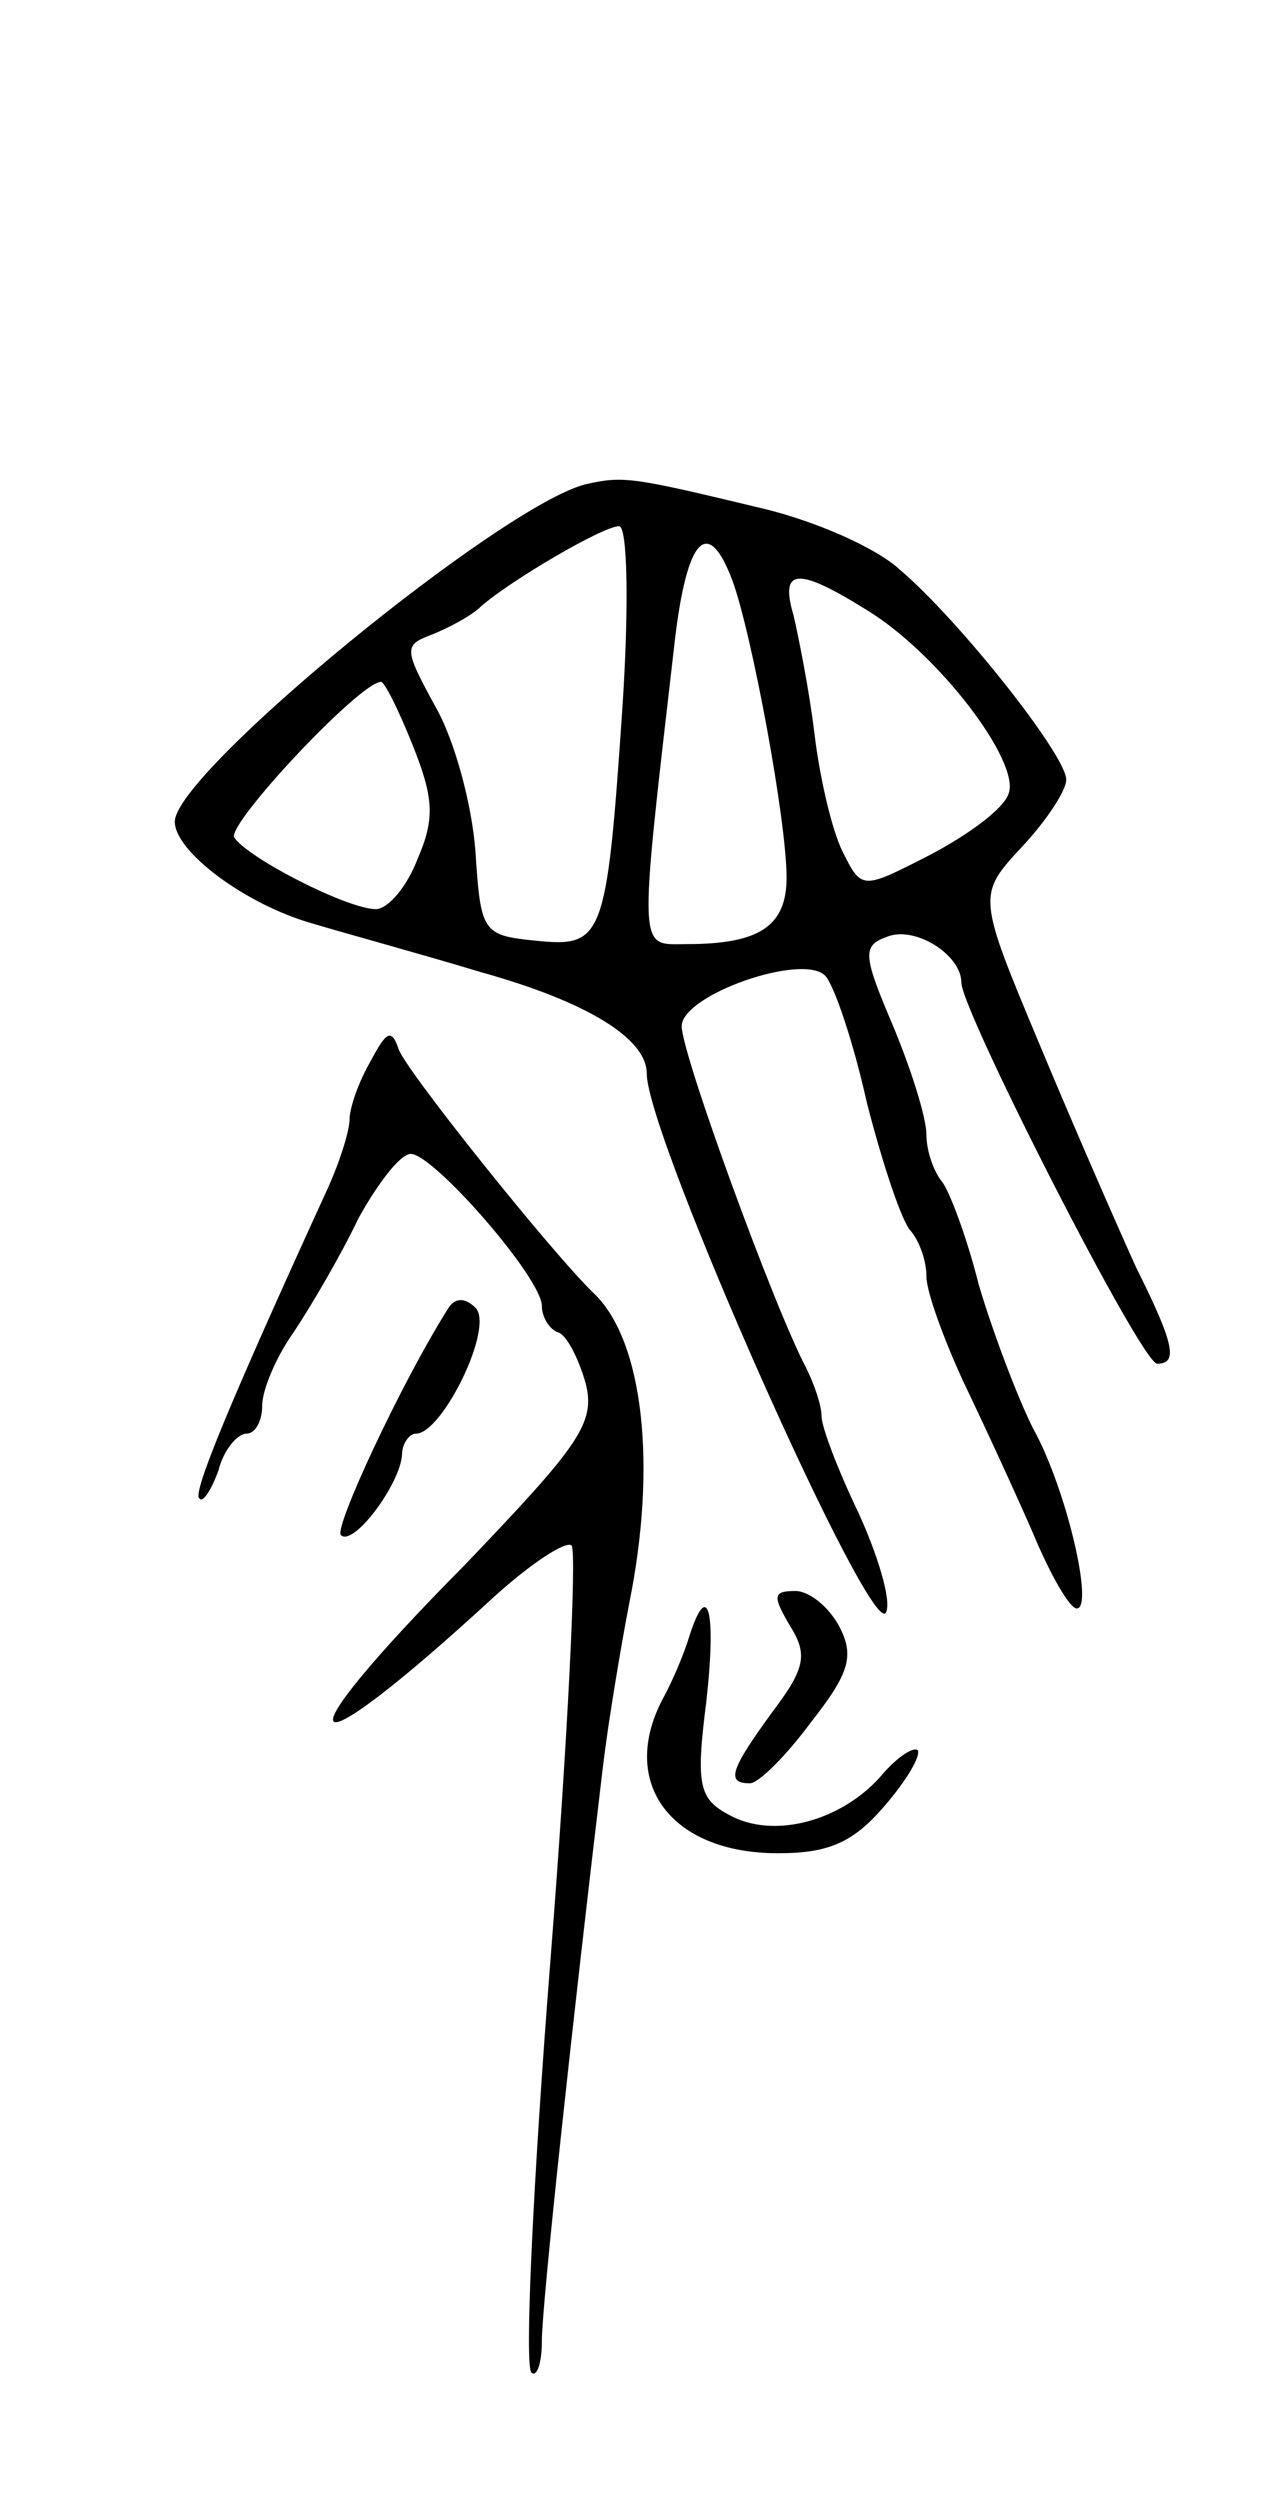 <svg version="1.0" xmlns="http://www.w3.org/2000/svg"
 width="73pt" height="143pt" viewBox="0 0 73 143"
 preserveAspectRatio="xMidYMid meet">
<g transform="translate(0,143) scale(0.1,-0.1)"
fill="#000000" stroke="none">
<path d="M335 1153 c-48 -12 -235 -165 -235 -193 0 -17 40 -47 78 -58 20 -6
64 -18 97 -28 61 -17 95 -38 95 -58 0 -36 130 -328 137 -308 3 7 -5 33 -16 57
-12 25 -21 49 -21 55 0 6 -4 18 -9 28 -18 34 -71 179 -71 195 0 18 69 42 82
29 5 -5 16 -37 24 -73 9 -35 20 -68 25 -73 5 -6 9 -17 9 -26 0 -9 10 -36 21
-60 12 -25 30 -64 40 -87 10 -24 21 -43 25 -43 10 0 -6 69 -25 103 -9 18 -23
55 -31 82 -7 28 -17 54 -21 59 -5 6 -9 18 -9 27 0 10 -9 38 -19 62 -17 40 -18
46 -4 51 16 7 43 -10 43 -26 0 -16 103 -218 112 -218 12 0 10 11 -12 55 -10
22 -35 79 -55 127 -36 86 -36 86 -10 114 14 15 25 32 25 38 0 14 -61 91 -95
120 -14 13 -49 28 -78 35 -75 18 -80 19 -102 14z m21 -129 c-9 -132 -11 -136
-50 -132 -30 3 -31 5 -34 51 -2 27 -12 64 -23 83 -18 33 -18 35 -2 41 10 4 23
11 28 16 17 15 70 46 79 46 5 1 6 -45 2 -105z m63 74 c11 -30 31 -137 31 -170
0 -28 -16 -38 -57 -38 -28 0 -28 -9 -7 173 7 60 19 72 33 35z m77 -17 c41 -25
88 -87 81 -105 -3 -9 -24 -24 -45 -35 -39 -20 -39 -20 -50 2 -6 12 -13 42 -16
67 -3 25 -9 55 -12 68 -8 27 2 28 42 3z m-260 -77 c12 -30 13 -42 3 -65 -6
-16 -17 -29 -24 -29 -16 0 -73 29 -81 41 -4 8 72 89 84 89 2 0 10 -16 18 -36z"/>
<path d="M212 823 c-7 -12 -12 -27 -12 -33 0 -7 -6 -26 -14 -43 -54 -118 -76
-171 -72 -174 2 -3 7 5 11 16 3 12 11 21 16 21 5 0 9 7 9 16 0 9 8 28 18 42
10 15 27 44 37 65 11 20 24 37 30 37 13 0 75 -71 75 -87 0 -6 4 -13 9 -15 5
-1 12 -15 16 -29 6 -23 -4 -36 -69 -104 -109 -110 -97 -123 17 -18 21 19 41
32 44 29 3 -3 -2 -109 -12 -236 -10 -127 -15 -233 -11 -237 3 -3 6 5 6 18 0
21 18 187 35 329 3 25 10 67 15 93 16 79 8 150 -20 177 -24 23 -108 128 -112
140 -4 12 -7 10 -16 -7z"/>
<path d="M256 681 c-27 -43 -65 -125 -61 -129 7 -7 34 29 35 46 0 6 4 12 8 12
15 0 45 61 34 72 -6 6 -12 6 -16 -1z"/>
<path d="M452 500 c10 -16 9 -24 -10 -49 -24 -33 -27 -41 -13 -41 5 0 21 16
35 35 22 28 25 38 16 55 -6 11 -17 20 -25 20 -13 0 -13 -3 -3 -20z"/>
<path d="M394 493 c-3 -10 -10 -26 -15 -35 -25 -48 5 -88 66 -88 29 0 43 6 61
27 13 15 21 29 19 32 -3 2 -13 -5 -22 -16 -23 -25 -61 -35 -86 -21 -17 9 -19
17 -13 64 6 53 1 72 -10 37z"/>
</g>
</svg>
